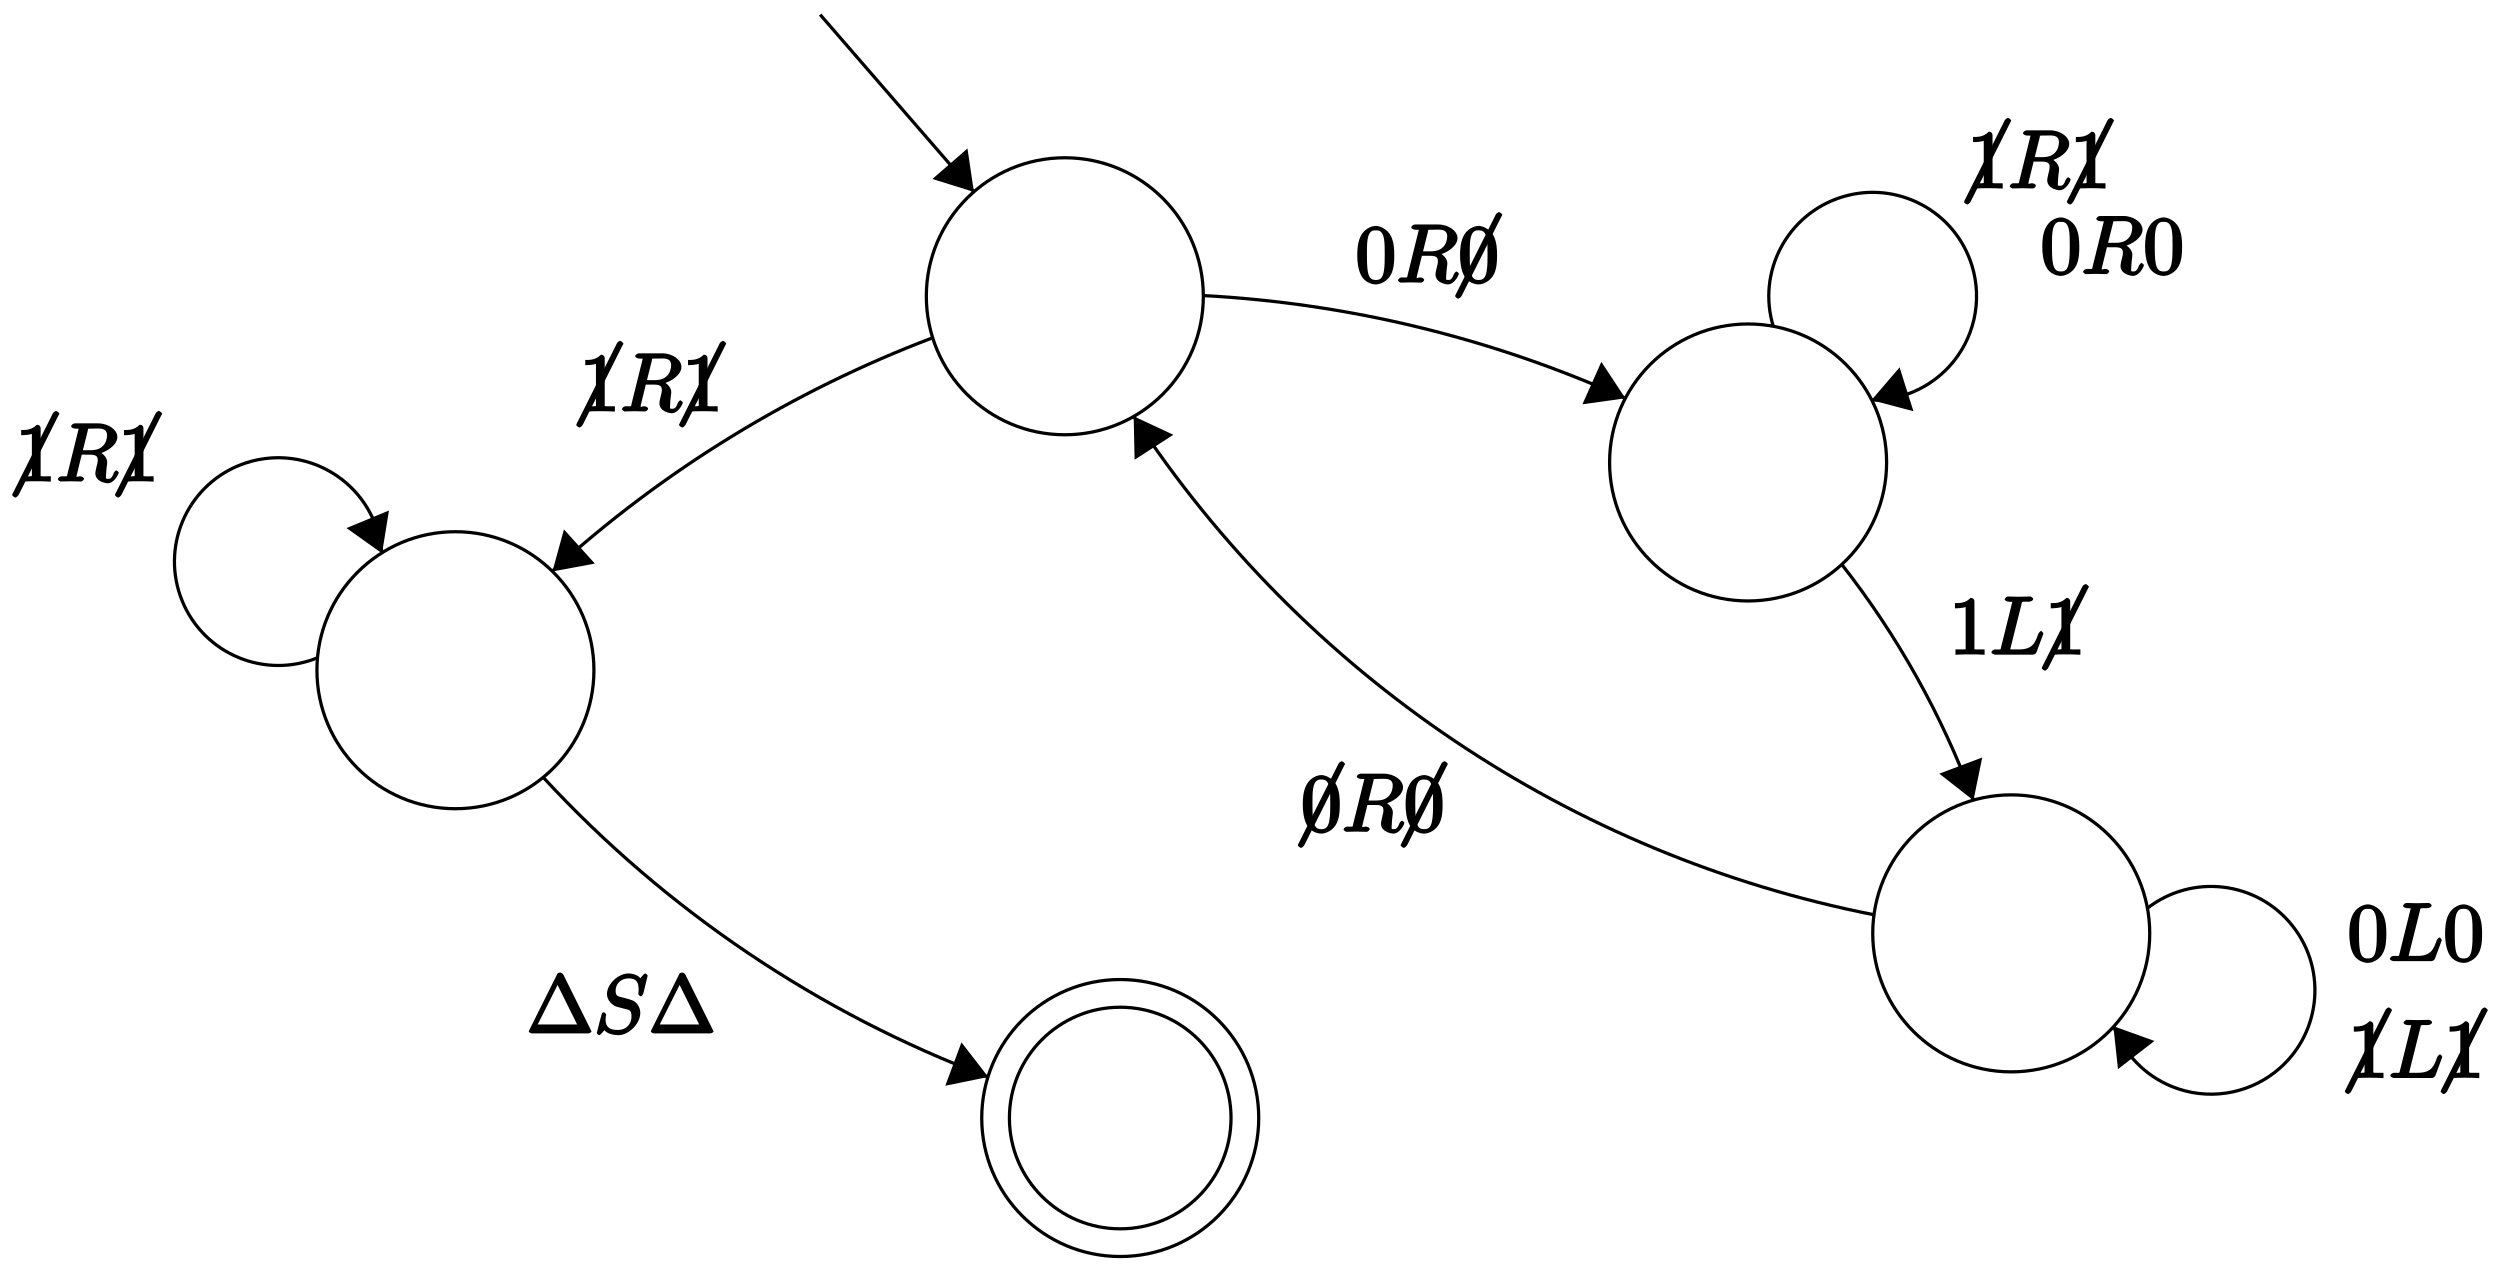 <?xml version="1.0" encoding="UTF-8"?>
<svg xmlns="http://www.w3.org/2000/svg" xmlns:xlink="http://www.w3.org/1999/xlink" width="307pt" height="156pt" viewBox="0 0 307 156" version="1.1">
<defs>
<g>
<symbol overflow="visible" id="glyph0-0">
<path style="stroke:none;" d=""/>
</symbol>
<symbol overflow="visible" id="glyph0-1">
<path style="stroke:none;" d="M 4.75 -3.344 C 4.75 -4.141 4.703 -4.938 4.359 -5.688 C 3.891 -6.641 2.906 -6.969 2.5 -6.969 C 1.891 -6.969 0.984 -6.547 0.578 -5.609 C 0.266 -4.922 0.203 -4.141 0.203 -3.344 C 0.203 -2.609 0.297 -1.594 0.703 -0.844 C 1.141 -0.031 2 0.219 2.484 0.219 C 3.016 0.219 3.953 -0.156 4.391 -1.094 C 4.703 -1.781 4.75 -2.562 4.75 -3.344 Z M 2.484 -0.328 C 2.094 -0.328 1.672 -0.406 1.5 -1.359 C 1.391 -1.969 1.391 -2.875 1.391 -3.469 C 1.391 -4.109 1.391 -4.766 1.469 -5.297 C 1.656 -6.484 2.234 -6.422 2.484 -6.422 C 2.812 -6.422 3.297 -6.406 3.484 -5.406 C 3.578 -4.859 3.578 -4.094 3.578 -3.469 C 3.578 -2.719 3.578 -2.047 3.469 -1.406 C 3.312 -0.453 2.938 -0.328 2.484 -0.328 Z M 2.484 -0.328 "/>
</symbol>
<symbol overflow="visible" id="glyph0-2">
<path style="stroke:none;" d="M 3.094 -6.547 C 3.094 -6.781 2.938 -6.969 2.625 -6.969 C 1.953 -6.281 1.203 -6.328 0.703 -6.328 L 0.703 -5.688 C 1.094 -5.688 1.797 -5.734 2.016 -5.859 L 2.016 -0.953 C 2.016 -0.594 2.156 -0.641 1.266 -0.641 L 0.766 -0.641 L 0.766 0.016 C 1.297 -0.031 2.156 -0.031 2.562 -0.031 C 2.953 -0.031 3.828 -0.031 4.344 0.016 L 4.344 -0.641 L 3.859 -0.641 C 2.953 -0.641 3.094 -0.578 3.094 -0.953 Z M 3.094 -6.547 "/>
</symbol>
<symbol overflow="visible" id="glyph0-3">
<path style="stroke:none;" d="M 4.531 -7.234 C 4.453 -7.359 4.312 -7.469 4.141 -7.469 C 3.984 -7.469 3.828 -7.359 3.844 -7.391 L 0.453 -0.594 C 0.344 -0.391 0.297 -0.25 0.297 -0.234 C 0.297 -0.156 0.531 0 0.688 0 L 7.609 0 C 7.766 0 8 -0.156 8 -0.234 C 8 -0.25 7.938 -0.391 7.828 -0.594 L 4.453 -7.391 Z M 3.656 -6.297 L 6.234 -1.094 L 1.391 -1.094 L 3.828 -5.938 Z M 3.656 -6.297 "/>
</symbol>
<symbol overflow="visible" id="glyph1-0">
<path style="stroke:none;" d=""/>
</symbol>
<symbol overflow="visible" id="glyph1-1">
<path style="stroke:none;" d="M 3.906 -6.281 C 3.969 -6.516 3.828 -6.453 4.016 -6.484 C 4.109 -6.5 4.422 -6.5 4.625 -6.5 C 5.328 -6.5 6.266 -6.656 6.266 -5.672 C 6.266 -5.328 6.156 -4.766 5.766 -4.375 C 5.5 -4.109 5.109 -3.844 4.203 -3.844 L 3.297 -3.844 Z M 5.172 -3.391 C 6.188 -3.609 7.531 -4.469 7.531 -5.469 C 7.531 -6.328 6.469 -7.141 5.156 -7.141 L 2.328 -7.141 C 2.125 -7.141 1.859 -6.969 1.859 -6.766 C 1.859 -6.656 2.125 -6.5 2.312 -6.5 C 2.328 -6.5 2.516 -6.5 2.688 -6.484 C 2.875 -6.453 2.781 -6.609 2.781 -6.484 C 2.781 -6.438 2.766 -6.406 2.734 -6.297 L 1.406 -0.938 C 1.312 -0.547 1.469 -0.641 0.672 -0.641 C 0.5 -0.641 0.234 -0.469 0.234 -0.266 C 0.234 -0.156 0.531 0 0.547 0 C 0.828 0 1.531 -0.031 1.797 -0.031 C 2.078 -0.031 2.797 0 3.078 0 C 3.156 0 3.438 -0.156 3.438 -0.359 C 3.438 -0.469 3.188 -0.641 2.984 -0.641 C 2.625 -0.641 2.516 -0.469 2.516 -0.641 C 2.516 -0.703 2.531 -0.75 2.547 -0.812 L 3.156 -3.297 L 4.219 -3.297 C 5.125 -3.297 5.125 -2.906 5.125 -2.547 C 5.125 -2.406 5.047 -2.094 4.984 -1.859 C 4.922 -1.578 4.828 -1.219 4.828 -1.016 C 4.828 0.062 6.203 0.219 6.328 0.219 C 7.172 0.219 7.703 -0.953 7.703 -1.094 C 7.703 -1.203 7.422 -1.375 7.406 -1.375 C 7.312 -1.375 7.125 -1.141 7.094 -1.062 C 6.844 -0.328 6.594 -0.328 6.375 -0.328 C 6.047 -0.328 6.141 -0.375 6.141 -0.766 C 6.141 -1.078 6.203 -1.578 6.234 -1.906 C 6.266 -2.047 6.281 -2.234 6.281 -2.375 C 6.281 -3.141 5.438 -3.625 5.172 -3.719 Z M 5.172 -3.391 "/>
</symbol>
<symbol overflow="visible" id="glyph1-2">
<path style="stroke:none;" d="M 3.891 -6.188 C 3.984 -6.547 3.844 -6.5 4.781 -6.5 C 5.078 -6.5 5.328 -6.656 5.328 -6.844 C 5.328 -6.969 5.047 -7.141 5 -7.141 C 4.672 -7.141 3.859 -7.109 3.531 -7.109 C 3.234 -7.109 2.5 -7.141 2.203 -7.141 C 2.141 -7.141 1.828 -6.969 1.828 -6.766 C 1.828 -6.656 2.109 -6.5 2.297 -6.5 C 2.312 -6.5 2.5 -6.5 2.672 -6.484 C 2.844 -6.453 2.766 -6.609 2.766 -6.484 C 2.766 -6.438 2.75 -6.406 2.719 -6.297 L 1.391 -0.938 C 1.281 -0.547 1.453 -0.641 0.656 -0.641 C 0.484 -0.641 0.203 -0.469 0.203 -0.266 C 0.203 -0.156 0.484 0 0.656 0 L 5.281 0 C 5.516 0 5.688 -0.156 5.75 -0.328 L 6.547 -2.484 C 6.578 -2.594 6.578 -2.609 6.578 -2.625 C 6.578 -2.656 6.375 -2.906 6.297 -2.906 C 6.203 -2.906 6.016 -2.688 5.938 -2.516 C 5.609 -1.609 5.344 -0.641 3.625 -0.641 L 2.688 -0.641 C 2.547 -0.641 2.516 -0.641 2.469 -0.641 C 2.359 -0.656 2.5 -0.5 2.5 -0.578 C 2.5 -0.609 2.5 -0.625 2.547 -0.812 Z M 3.891 -6.188 "/>
</symbol>
<symbol overflow="visible" id="glyph1-3">
<path style="stroke:none;" d="M 6.594 -7.094 C 6.594 -7.125 6.406 -7.359 6.312 -7.359 C 6.266 -7.359 6.125 -7.297 6.016 -7.156 L 5.688 -6.766 C 5.516 -7.062 4.891 -7.359 4.234 -7.359 C 2.969 -7.359 1.594 -6.047 1.594 -4.828 C 1.594 -4.031 2.297 -3.406 2.812 -3.266 L 3.875 -2.984 C 4.25 -2.891 4.609 -2.906 4.609 -2.078 C 4.609 -1.188 3.984 -0.422 3 -0.422 C 2.359 -0.422 1.422 -0.469 1.422 -1.703 C 1.422 -1.938 1.469 -2.188 1.484 -2.25 C 1.5 -2.281 1.5 -2.297 1.5 -2.312 C 1.5 -2.406 1.266 -2.594 1.219 -2.594 C 1.172 -2.594 1.016 -2.531 0.984 -2.5 C 0.953 -2.469 0.344 -0.062 0.344 -0.047 C 0.344 0.016 0.562 0.219 0.625 0.219 C 0.672 0.219 0.812 0.156 0.922 0.016 L 1.281 -0.391 C 1.594 0.031 2.406 0.219 2.984 0.219 C 4.344 0.219 5.688 -1.266 5.688 -2.5 C 5.688 -3.188 5.297 -3.656 5.141 -3.781 C 4.922 -4.016 4.641 -4.109 3.766 -4.344 C 3.531 -4.391 3.188 -4.5 3.094 -4.516 C 2.828 -4.609 2.656 -4.719 2.656 -5.25 C 2.656 -6.062 3.281 -6.75 4.234 -6.75 C 5.047 -6.75 5.484 -6.484 5.484 -5.359 C 5.484 -5.047 5.438 -4.859 5.438 -4.812 C 5.438 -4.797 5.625 -4.547 5.734 -4.547 C 5.844 -4.547 6.016 -4.734 6.062 -4.906 Z M 6.594 -7.094 "/>
</symbol>
<symbol overflow="visible" id="glyph2-0">
<path style="stroke:none;" d=""/>
</symbol>
<symbol overflow="visible" id="glyph2-1">
<path style="stroke:none;" d="M 5.297 -9.922 C 5.312 -9.938 5.391 -10.062 5.391 -10.094 C 5.391 -10.203 5.094 -10.438 4.984 -10.438 C 4.906 -10.438 4.641 -10.25 4.609 -10.172 L -0.344 -0.281 C -0.328 -0.297 -0.406 -0.156 -0.406 -0.125 C -0.406 -0.016 -0.109 0.203 0 0.203 C 0.062 0.203 0.344 0.016 0.438 -0.219 Z M 5.297 -9.922 "/>
</symbol>
</g>
</defs>
<g id="surface1">
<path style="fill:none;stroke-width:0.399;stroke-linecap:butt;stroke-linejoin:miter;stroke:rgb(0%,0%,0%);stroke-opacity:1;stroke-miterlimit:10;" d="M 200.125 -57.26 C 200.125 -47.866 192.512 -40.253 183.117 -40.253 C 173.723 -40.253 166.11 -47.866 166.11 -57.26 C 166.11 -66.655 173.723 -74.268 183.117 -74.268 C 192.512 -74.268 200.125 -66.655 200.125 -57.26 Z M 200.125 -57.26 " transform="matrix(1,0,0,-1,-52.357,-20.879)"/>
<path style="fill:none;stroke-width:0.399;stroke-linecap:butt;stroke-linejoin:miter;stroke:rgb(0%,0%,0%);stroke-opacity:1;stroke-miterlimit:10;" d="M 284.032 -77.67 C 284.032 -68.276 276.415 -60.663 267.021 -60.663 C 257.631 -60.663 250.014 -68.276 250.014 -77.67 C 250.014 -87.061 257.631 -94.678 267.021 -94.678 C 276.415 -94.678 284.032 -87.061 284.032 -77.67 Z M 284.032 -77.67 " transform="matrix(1,0,0,-1,-52.357,-20.879)"/>
<path style="fill:none;stroke-width:0.399;stroke-linecap:butt;stroke-linejoin:miter;stroke:rgb(0%,0%,0%);stroke-opacity:1;stroke-miterlimit:10;" d="M 316.344 -135.497 C 316.344 -126.103 308.731 -118.49 299.336 -118.49 C 289.946 -118.49 282.329 -126.103 282.329 -135.497 C 282.329 -144.888 289.946 -152.505 299.336 -152.505 C 308.731 -152.505 316.344 -144.888 316.344 -135.497 Z M 316.344 -135.497 " transform="matrix(1,0,0,-1,-52.357,-20.879)"/>
<path style="fill:none;stroke-width:0.399;stroke-linecap:butt;stroke-linejoin:miter;stroke:rgb(0%,0%,0%);stroke-opacity:1;stroke-miterlimit:10;" d="M 125.291 -103.181 C 125.291 -93.787 117.678 -86.174 108.284 -86.174 C 98.889 -86.174 91.276 -93.787 91.276 -103.181 C 91.276 -112.576 98.889 -120.189 108.284 -120.189 C 117.678 -120.189 125.291 -112.576 125.291 -103.181 Z M 125.291 -103.181 " transform="matrix(1,0,0,-1,-52.357,-20.879)"/>
<path style="fill:none;stroke-width:0.399;stroke-linecap:butt;stroke-linejoin:miter;stroke:rgb(0%,0%,0%);stroke-opacity:1;stroke-miterlimit:10;" d="M 206.929 -158.172 C 206.929 -148.778 199.312 -141.165 189.922 -141.165 C 180.528 -141.165 172.914 -148.778 172.914 -158.172 C 172.914 -167.567 180.528 -175.18 189.922 -175.18 C 199.312 -175.18 206.929 -167.567 206.929 -158.172 Z M 206.929 -158.172 " transform="matrix(1,0,0,-1,-52.357,-20.879)"/>
<path style="fill:none;stroke-width:0.399;stroke-linecap:butt;stroke-linejoin:miter;stroke:rgb(0%,0%,0%);stroke-opacity:1;stroke-miterlimit:10;" d="M 203.527 -158.172 C 203.527 -150.657 197.437 -144.567 189.922 -144.567 C 182.406 -144.567 176.313 -150.657 176.313 -158.172 C 176.313 -165.688 182.406 -171.778 189.922 -171.778 C 197.437 -171.778 203.527 -165.688 203.527 -158.172 Z M 203.527 -158.172 " transform="matrix(1,0,0,-1,-52.357,-20.879)"/>
<path style="fill:none;stroke-width:0.399;stroke-linecap:butt;stroke-linejoin:miter;stroke:rgb(0%,0%,0%);stroke-opacity:1;stroke-miterlimit:10;" d="M 153.071 -22.675 L 171.95 -44.448 " transform="matrix(1,0,0,-1,-52.357,-20.879)"/>
<path style=" stroke:none;fill-rule:nonzero;fill:rgb(0%,0%,0%);fill-opacity:1;" d="M 119.598 23.57 L 118.805 18.238 L 114.496 21.98 "/>
<path style="fill:none;stroke-width:0.399;stroke-linecap:butt;stroke-linejoin:miter;stroke:rgb(0%,0%,0%);stroke-opacity:1;stroke-miterlimit:10;" d="M 200.113 -57.174 C 218.019 -58.131 235.616 -62.417 251.959 -69.787 " transform="matrix(1,0,0,-1,-52.357,-20.879)"/>
<path style=" stroke:none;fill-rule:nonzero;fill:rgb(0%,0%,0%);fill-opacity:1;" d="M 199.594 48.91 L 196.645 44.434 L 194.32 49.648 "/>
<g style="fill:rgb(0%,0%,0%);fill-opacity:1;">
  <use xlink:href="#glyph0-1" x="166.468" y="34.708"/>
</g>
<g style="fill:rgb(0%,0%,0%);fill-opacity:1;">
  <use xlink:href="#glyph1-1" x="171.451" y="34.708"/>
</g>
<g style="fill:rgb(0%,0%,0%);fill-opacity:1;">
  <use xlink:href="#glyph2-1" x="179.092" y="36.479"/>
</g>
<g style="fill:rgb(0%,0%,0%);fill-opacity:1;">
  <use xlink:href="#glyph0-1" x="179.092" y="34.708"/>
</g>
<path style="fill:none;stroke-width:0.399;stroke-linecap:butt;stroke-linejoin:miter;stroke:rgb(0%,0%,0%);stroke-opacity:1;stroke-miterlimit:10;" d="M 270.134 -61.018 C 268.056 -54.288 271.829 -47.147 278.564 -45.069 C 285.294 -42.991 292.434 -46.765 294.512 -53.495 C 295.856 -57.85 294.774 -62.592 291.677 -65.932 C 289.216 -68.58 285.747 -70.065 282.134 -70.01 " transform="matrix(1,0,0,-1,-52.357,-20.879)"/>
<g style="fill:rgb(0%,0%,0%);fill-opacity:1;">
  <use xlink:href="#glyph2-1" x="241.589" y="24.914"/>
</g>
<g style="fill:rgb(0%,0%,0%);fill-opacity:1;">
  <use xlink:href="#glyph0-2" x="241.589" y="23.143"/>
</g>
<g style="fill:rgb(0%,0%,0%);fill-opacity:1;">
  <use xlink:href="#glyph1-1" x="246.571" y="23.143"/>
</g>
<g style="fill:rgb(0%,0%,0%);fill-opacity:1;">
  <use xlink:href="#glyph2-1" x="254.212" y="24.914"/>
</g>
<g style="fill:rgb(0%,0%,0%);fill-opacity:1;">
  <use xlink:href="#glyph0-2" x="254.212" y="23.143"/>
</g>
<path style=" stroke:none;fill-rule:nonzero;fill:rgb(0%,0%,0%);fill-opacity:1;" d="M 229.812 49.137 L 234.969 50.5 L 233.27 45.113 "/>
<g style="fill:rgb(0%,0%,0%);fill-opacity:1;">
  <use xlink:href="#glyph0-1" x="250.59" y="33.663"/>
</g>
<g style="fill:rgb(0%,0%,0%);fill-opacity:1;">
  <use xlink:href="#glyph1-1" x="255.572" y="33.663"/>
</g>
<g style="fill:rgb(0%,0%,0%);fill-opacity:1;">
  <use xlink:href="#glyph0-1" x="263.213" y="33.663"/>
</g>
<path style="fill:none;stroke-width:0.399;stroke-linecap:butt;stroke-linejoin:miter;stroke:rgb(0%,0%,0%);stroke-opacity:1;stroke-miterlimit:10;" d="M 278.521 -90.182 C 285.38 -98.939 290.841 -108.72 294.704 -119.15 " transform="matrix(1,0,0,-1,-52.357,-20.879)"/>
<path style=" stroke:none;fill-rule:nonzero;fill:rgb(0%,0%,0%);fill-opacity:1;" d="M 242.34 98.293 L 243.418 93.02 L 238.145 95.004 "/>
<g style="fill:rgb(0%,0%,0%);fill-opacity:1;">
  <use xlink:href="#glyph0-2" x="239.365" y="80.39"/>
</g>
<g style="fill:rgb(0%,0%,0%);fill-opacity:1;">
  <use xlink:href="#glyph1-2" x="244.347" y="80.39"/>
</g>
<g style="fill:rgb(0%,0%,0%);fill-opacity:1;">
  <use xlink:href="#glyph2-1" x="251.127" y="82.161"/>
</g>
<g style="fill:rgb(0%,0%,0%);fill-opacity:1;">
  <use xlink:href="#glyph0-2" x="251.127" y="80.39"/>
</g>
<g style="fill:rgb(0%,0%,0%);fill-opacity:1;">
  <use xlink:href="#glyph0-1" x="288.292" y="118.024"/>
</g>
<g style="fill:rgb(0%,0%,0%);fill-opacity:1;">
  <use xlink:href="#glyph1-2" x="293.274" y="118.024"/>
</g>
<g style="fill:rgb(0%,0%,0%);fill-opacity:1;">
  <use xlink:href="#glyph0-1" x="300.054" y="118.024"/>
</g>
<path style="fill:none;stroke-width:0.399;stroke-linecap:butt;stroke-linejoin:miter;stroke:rgb(0%,0%,0%);stroke-opacity:1;stroke-miterlimit:10;" d="M 316.004 -132.45 C 321.551 -128.107 329.566 -129.075 333.914 -134.622 C 338.261 -140.165 337.288 -148.184 331.742 -152.528 C 328.156 -155.34 323.344 -156.024 319.117 -154.325 C 315.762 -152.977 313.137 -150.266 311.895 -146.872 " transform="matrix(1,0,0,-1,-52.357,-20.879)"/>
<g style="fill:rgb(0%,0%,0%);fill-opacity:1;">
  <use xlink:href="#glyph2-1" x="288.349" y="134.149"/>
</g>
<g style="fill:rgb(0%,0%,0%);fill-opacity:1;">
  <use xlink:href="#glyph0-2" x="288.349" y="132.378"/>
</g>
<g style="fill:rgb(0%,0%,0%);fill-opacity:1;">
  <use xlink:href="#glyph1-2" x="293.331" y="132.378"/>
</g>
<g style="fill:rgb(0%,0%,0%);fill-opacity:1;">
  <use xlink:href="#glyph2-1" x="300.111" y="134.149"/>
</g>
<g style="fill:rgb(0%,0%,0%);fill-opacity:1;">
  <use xlink:href="#glyph0-2" x="300.111" y="132.378"/>
</g>
<path style=" stroke:none;fill-rule:nonzero;fill:rgb(0%,0%,0%);fill-opacity:1;" d="M 259.52 126.016 L 260.086 131.289 L 264.566 127.828 "/>
<path style="fill:none;stroke-width:0.399;stroke-linecap:butt;stroke-linejoin:miter;stroke:rgb(0%,0%,0%);stroke-opacity:1;stroke-miterlimit:10;" d="M 282.493 -133.216 C 245.201 -125.868 212.413 -103.795 191.57 -72.01 " transform="matrix(1,0,0,-1,-52.357,-20.879)"/>
<path style=" stroke:none;fill-rule:nonzero;fill:rgb(0%,0%,0%);fill-opacity:1;" d="M 139.215 51.121 L 139.328 56.453 L 144.09 53.391 "/>
<g style="fill:rgb(0%,0%,0%);fill-opacity:1;">
  <use xlink:href="#glyph2-1" x="159.778" y="103.919"/>
</g>
<g style="fill:rgb(0%,0%,0%);fill-opacity:1;">
  <use xlink:href="#glyph0-1" x="159.778" y="102.148"/>
</g>
<g style="fill:rgb(0%,0%,0%);fill-opacity:1;">
  <use xlink:href="#glyph1-1" x="164.76" y="102.148"/>
</g>
<g style="fill:rgb(0%,0%,0%);fill-opacity:1;">
  <use xlink:href="#glyph2-1" x="172.402" y="103.919"/>
</g>
<g style="fill:rgb(0%,0%,0%);fill-opacity:1;">
  <use xlink:href="#glyph0-1" x="172.402" y="102.148"/>
</g>
<path style="fill:none;stroke-width:0.399;stroke-linecap:butt;stroke-linejoin:miter;stroke:rgb(0%,0%,0%);stroke-opacity:1;stroke-miterlimit:10;" d="M 120.17 -91.033 C 133.802 -78.627 149.665 -68.885 166.899 -62.354 " transform="matrix(1,0,0,-1,-52.357,-20.879)"/>
<path style=" stroke:none;fill-rule:nonzero;fill:rgb(0%,0%,0%);fill-opacity:1;" d="M 67.836 70.172 L 73.051 69.207 L 69.254 65.012 "/>
<g style="fill:rgb(0%,0%,0%);fill-opacity:1;">
  <use xlink:href="#glyph2-1" x="71.166" y="52.298"/>
</g>
<g style="fill:rgb(0%,0%,0%);fill-opacity:1;">
  <use xlink:href="#glyph0-2" x="71.166" y="50.527"/>
</g>
<g style="fill:rgb(0%,0%,0%);fill-opacity:1;">
  <use xlink:href="#glyph1-1" x="76.148" y="50.527"/>
</g>
<g style="fill:rgb(0%,0%,0%);fill-opacity:1;">
  <use xlink:href="#glyph2-1" x="83.789" y="52.298"/>
</g>
<g style="fill:rgb(0%,0%,0%);fill-opacity:1;">
  <use xlink:href="#glyph0-2" x="83.789" y="50.527"/>
</g>
<path style="fill:none;stroke-width:0.399;stroke-linecap:butt;stroke-linejoin:miter;stroke:rgb(0%,0%,0%);stroke-opacity:1;stroke-miterlimit:10;" d="M 91.413 -101.627 C 84.901 -104.322 77.441 -101.228 74.749 -94.717 C 72.058 -88.209 75.152 -80.748 81.659 -78.053 C 85.87 -76.315 90.69 -76.951 94.304 -79.725 C 97.171 -81.928 98.971 -85.244 99.253 -88.846 " transform="matrix(1,0,0,-1,-52.357,-20.879)"/>
<g style="fill:rgb(0%,0%,0%);fill-opacity:1;">
  <use xlink:href="#glyph2-1" x="1.897" y="60.901"/>
</g>
<g style="fill:rgb(0%,0%,0%);fill-opacity:1;">
  <use xlink:href="#glyph0-2" x="1.897" y="59.13"/>
</g>
<g style="fill:rgb(0%,0%,0%);fill-opacity:1;">
  <use xlink:href="#glyph1-1" x="6.88" y="59.13"/>
</g>
<g style="fill:rgb(0%,0%,0%);fill-opacity:1;">
  <use xlink:href="#glyph2-1" x="14.521" y="60.901"/>
</g>
<g style="fill:rgb(0%,0%,0%);fill-opacity:1;">
  <use xlink:href="#glyph0-2" x="14.521" y="59.13"/>
</g>
<path style=" stroke:none;fill-rule:nonzero;fill:rgb(0%,0%,0%);fill-opacity:1;" d="M 46.914 67.961 L 47.766 62.688 L 42.551 64.844 "/>
<path style="fill:none;stroke-width:0.399;stroke-linecap:butt;stroke-linejoin:miter;stroke:rgb(0%,0%,0%);stroke-opacity:1;stroke-miterlimit:10;" d="M 173.688 -153.133 C 152.876 -145.286 134.154 -132.673 119.057 -116.333 " transform="matrix(1,0,0,-1,-52.357,-20.879)"/>
<path style=" stroke:none;fill-rule:nonzero;fill:rgb(0%,0%,0%);fill-opacity:1;" d="M 121.355 132.25 L 118.066 128 L 116.082 133.328 "/>
<g style="fill:rgb(0%,0%,0%);fill-opacity:1;">
  <use xlink:href="#glyph0-3" x="64.638" y="126.899"/>
</g>
<g style="fill:rgb(0%,0%,0%);fill-opacity:1;">
  <use xlink:href="#glyph1-3" x="72.942" y="126.899"/>
</g>
<g style="fill:rgb(0%,0%,0%);fill-opacity:1;">
  <use xlink:href="#glyph0-3" x="79.625" y="126.899"/>
</g>
</g>
</svg>

